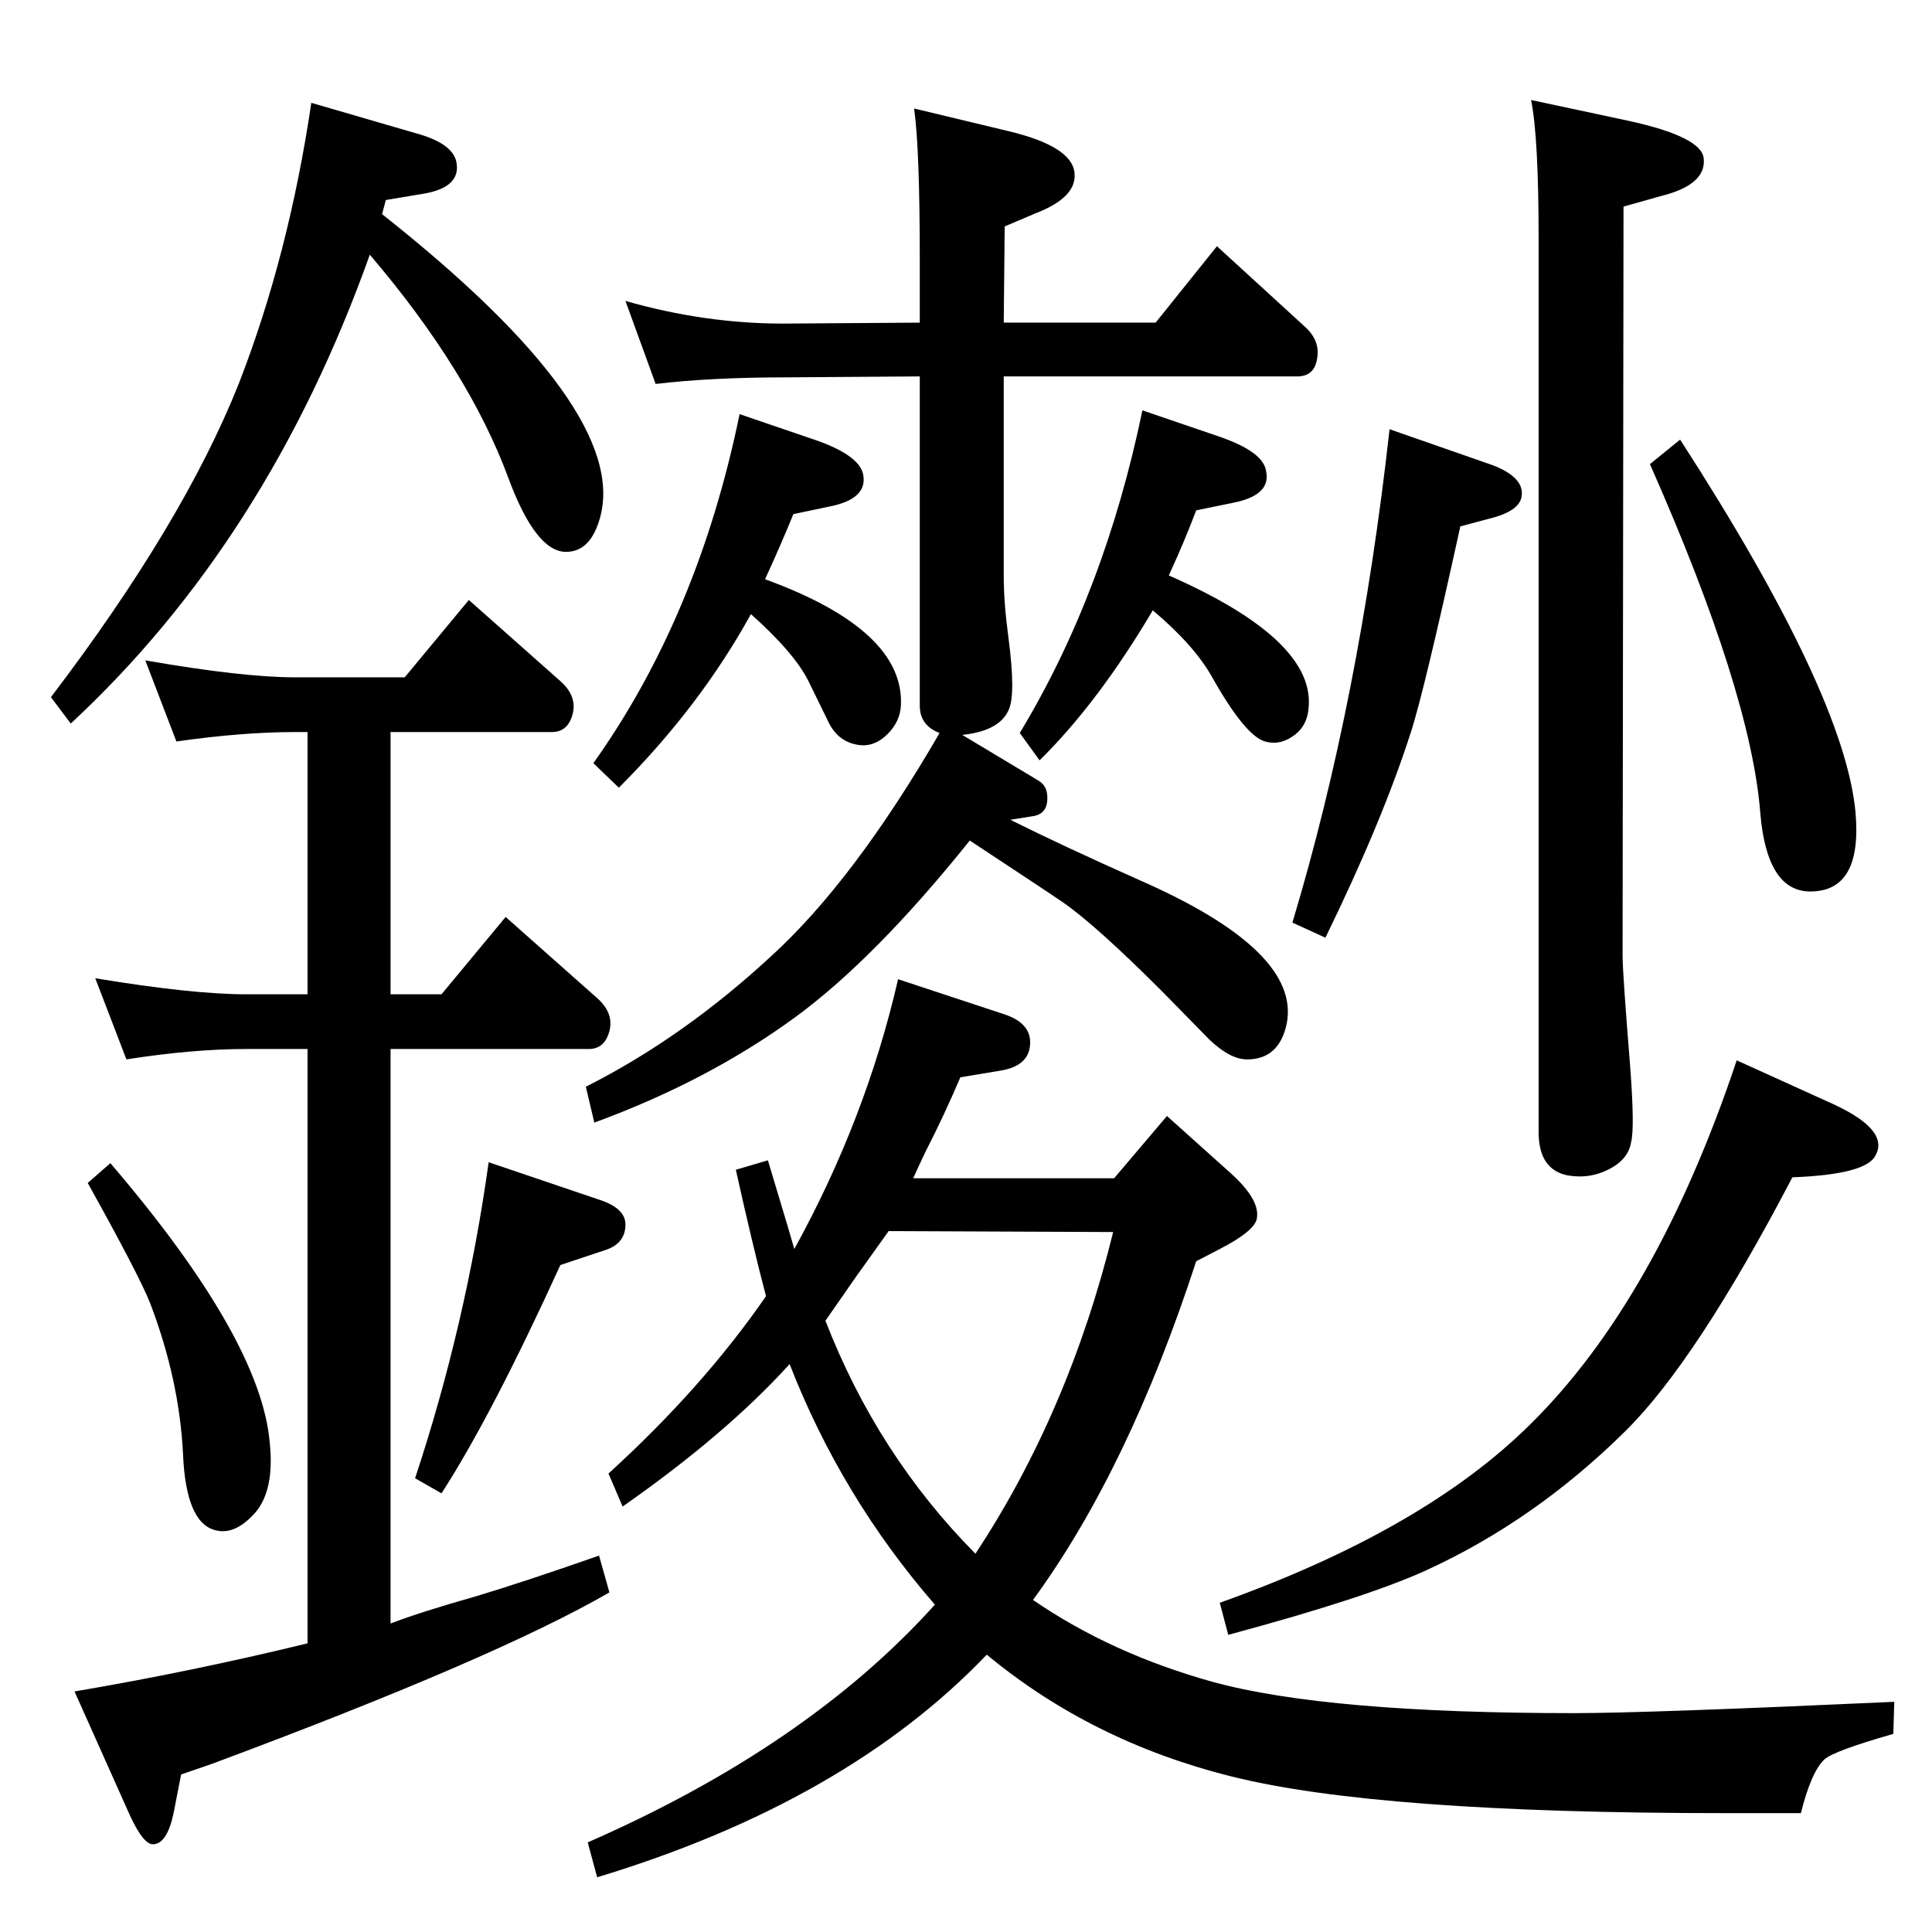 <?xml version="1.0" standalone="no"?>
<!DOCTYPE svg PUBLIC "-//W3C//DTD SVG 1.1//EN" "http://www.w3.org/Graphics/SVG/1.1/DTD/svg11.dtd" >
<svg xmlns="http://www.w3.org/2000/svg" xmlns:xlink="http://www.w3.org/1999/xlink" version="1.1" viewBox="0 0 2048 2048">
  <g transform="matrix(1 0 0 -1 0 2048)">
   <path fill="currentColor"
d="M326 306v630h-65q-57 0 -127 -11l-33 86q103 -17 160 -17h65v278h-13q-56 0 -126 -10l-33 86q103 -18 159 -18h116l68 82l97 -86q18 -16 13 -35t-22 -19h-171v-278h54l68 82l97 -86q18 -16 13 -35t-22 -19h-210v-609q31 12 91 29q50 15 130 43l11 -39q-121 -70 -422 -182
l-32 -11l-8 -41q-7 -33 -22 -33q-10 0 -24 30l-59 132q124 21 247 51zM405 1821q263 -208 231 -322q-10 -36 -36 -36q-32 0 -61 78q-42 114 -147 237q-108 -303 -317 -497l-21 28q140 184 199 332q53 136 77 298l110 -32q41 -11 44 -32q4 -25 -33 -32l-42 -7zM117 815
q160 -187 169 -297q5 -49 -15 -73q-22 -25 -43 -19q-31 8 -34 81q-4 79 -35 160q-12 30 -66 127zM518 816l118 -40q27 -9 27 -26q0 -20 -21 -27l-48 -16q-73 -160 -126 -242l-28 16q54 163 78 335zM1020 1269l80 -48q9 -5 10 -15q2 -20 -14 -23l-25 -4q54 -27 137 -64
q171 -75 156 -152q-8 -38 -42 -38q-18 0 -40 21q-5 5 -50 51q-71 71 -106 95q-13 9 -98 65q-101 -126 -186 -188q-92 -67 -212 -111l-9 38q103 52 196 138q88 80 179 237q-21 8 -21 29v349l-141 -1q-80 0 -139 -7l-32 88q84 -24 167 -24l145 1v67q0 117 -6 160l100 -24
q67 -16 70 -44q3 -26 -41 -43l-33 -14l-1 -102h161l65 81l94 -86q16 -15 12 -34q-3 -18 -21 -18h-311v-212q0 -28 5 -65q8 -61 0 -77q-10 -22 -49 -26zM1095 352q83 -57 191 -87q121 -33 383 -33q76 0 339 12l-1 -34q-63 -18 -73 -27q-14 -13 -25 -57h-80q-369 0 -524 39
q-148 37 -259 129q-149 -156 -413 -236l-10 37q233 102 368 252q-99 114 -154 255q-67 -74 -177 -151l-15 35q100 91 167 188q-14 53 -32 134l34 10l21 -70l7 -24q76 138 110 286l112 -37q28 -9 28 -30q0 -25 -32 -30l-42 -7q-17 -40 -37 -79q-9 -19 -13 -28h213l56 66
l68 -61q32 -29 27 -49q-4 -13 -39 -31l-25 -13q-72 -221 -173 -359zM1034 401q99 150 146 341l-238 1l-35 -49l-32 -46q55 -142 159 -247zM811 1434q148 -54 144 -134q-1 -17 -14 -30t-28 -12q-23 2 -34 23l-22 45q-15 30 -61 71q-54 -98 -140 -184l-27 26q111 156 155 370
l82 -28q45 -16 49 -36q5 -26 -36 -34l-38 -8q-13 -32 -30 -69zM1239 1438q157 -69 148 -142q-2 -20 -19 -30q-13 -8 -27 -4q-21 6 -56 68q-19 34 -63 71q-58 -98 -120 -159l-21 29q90 149 130 342l82 -28q46 -16 49 -36q6 -26 -35 -34l-39 -8q-12 -32 -29 -69zM1473 1593
l109 -38q34 -13 31 -33q-2 -16 -35 -24l-30 -8q-39 -178 -53 -220q-30 -93 -90 -216l-35 16q71 236 103 523zM1623 1942l103 -22q78 -17 80 -40q3 -28 -46 -40l-39 -11l-1 -794q0 -18 8 -117q5 -66 1 -81q-3 -18 -23.5 -28.5t-43.5 -6.5q-31 6 -31 46v947q0 108 -8 147z
M1841 924l97 -44q66 -29 50 -57q-10 -20 -88 -23q-102 -195 -177 -269q-96 -95 -212 -148q-64 -29 -209 -68l-9 34q216 77 329 189q134 132 219 386zM1749 1556l32 26q175 -271 186 -396q7 -83 -48 -83q-46 0 -53 83q-10 128 -117 370z" />
  </g>

</svg>
